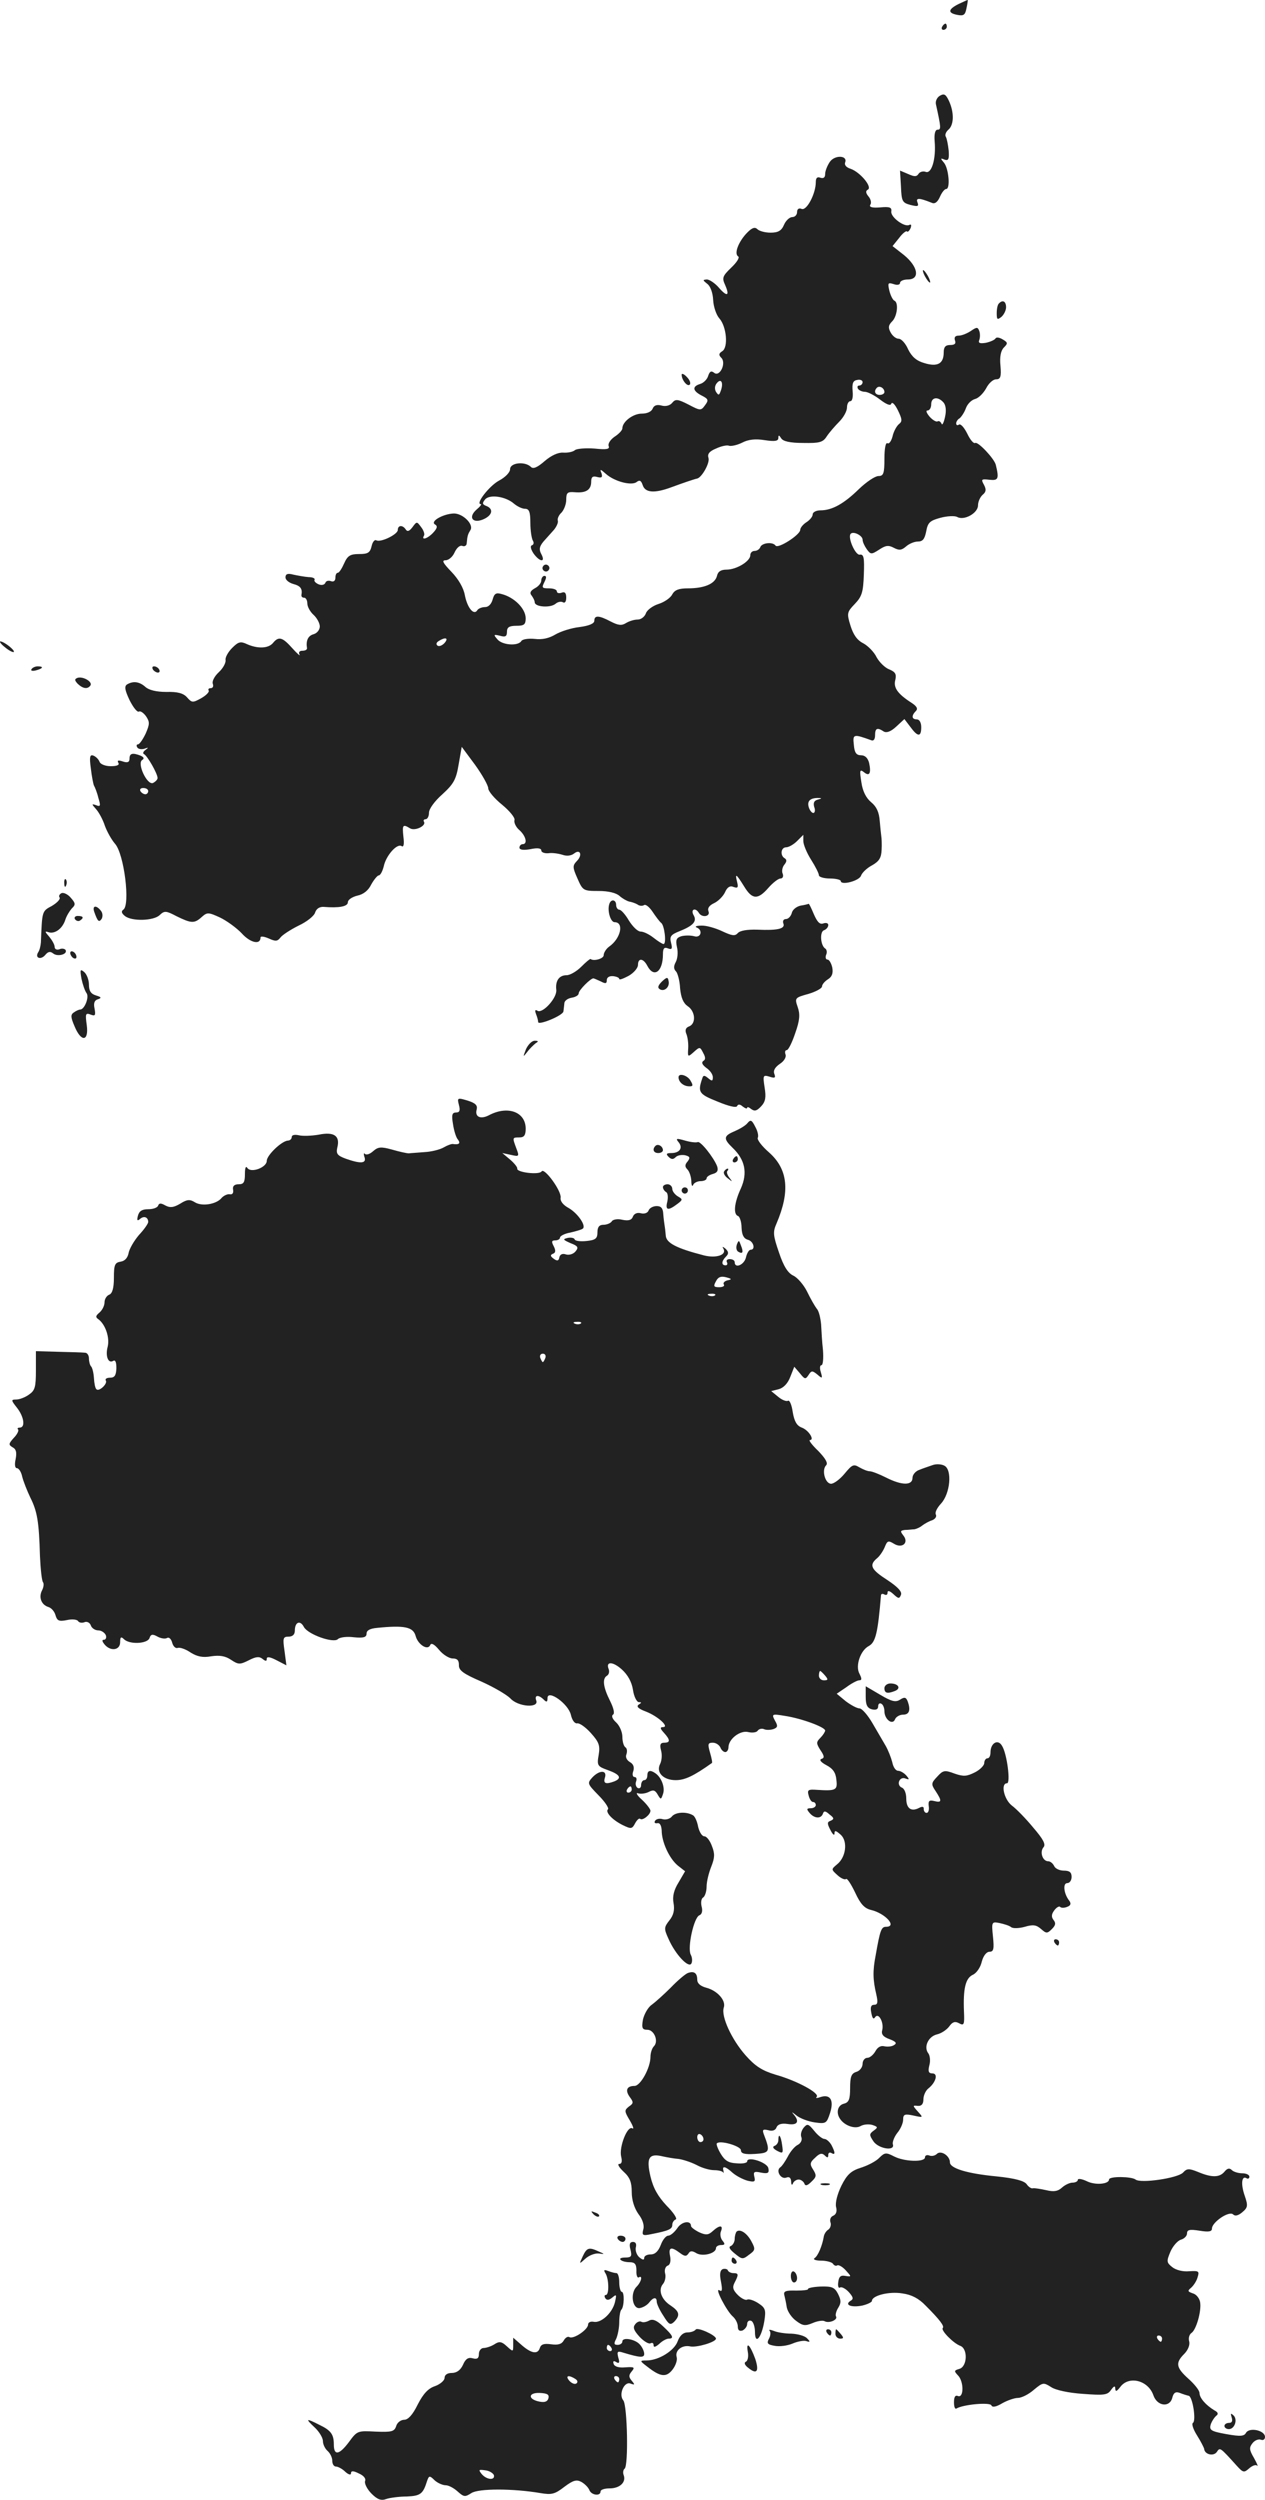 <?xml version="1.0" standalone="no"?>
<!DOCTYPE svg PUBLIC "-//W3C//DTD SVG 20010904//EN"
 "http://www.w3.org/TR/2001/REC-SVG-20010904/DTD/svg10.dtd">
<svg version="1.0" xmlns="http://www.w3.org/2000/svg"
 width="405.512pt" height="801.252pt" viewBox="0 0 405.512 801.252"
 preserveAspectRatio="xMidYMid meet">
<g transform="translate(-814.488,1461.574) scale(0.1,-0.1)"
fill="#222222" stroke="none">
<path d="M11218 14603 c-34 -17 -36 -29 -4 -35 20 -4 25 0 29 21 3 14 5 26 4
27 -1 0 -14 -6 -29 -13z"/>
<path d="M11165 14530 c-3 -5 -1 -10 4 -10 6 0 11 5 11 10 0 6 -2 10 -4 10 -3
0 -8 -4 -11 -10z"/>
<path d="M11158 14309 c-9 -5 -15 -17 -13 -27 17 -77 17 -82 5 -82 -7 0 -11
-13 -9 -37 5 -57 -10 -106 -29 -98 -8 3 -19 0 -23 -7 -6 -9 -13 -9 -33 0 l-26
11 3 -51 c2 -47 4 -52 30 -59 24 -6 28 -5 23 8 -6 15 5 15 45 -1 10 -5 19 1
27 19 6 14 15 25 20 25 14 0 8 66 -7 84 -12 14 -12 16 2 10 12 -4 15 1 13 29
-2 19 -6 39 -9 44 -4 6 0 16 8 23 18 15 19 55 2 92 -10 21 -15 25 -29 17z"/>
<path d="M10805 14097 c-8 -12 -15 -29 -15 -39 0 -11 -5 -15 -15 -12 -10 4
-15 0 -15 -14 0 -37 -29 -92 -45 -86 -9 4 -15 0 -15 -10 0 -9 -7 -16 -15 -16
-9 0 -21 -11 -27 -25 -8 -19 -19 -25 -43 -25 -17 0 -36 5 -42 11 -8 8 -17 5
-32 -10 -28 -28 -44 -68 -30 -77 6 -3 -4 -19 -22 -36 -28 -27 -30 -33 -20 -55
16 -36 7 -40 -20 -9 -12 14 -30 26 -38 26 -14 -1 -14 -2 1 -14 10 -7 18 -29
19 -52 1 -21 10 -48 20 -59 23 -26 29 -93 9 -105 -11 -7 -12 -12 -3 -21 17
-17 -5 -63 -23 -48 -9 7 -14 5 -19 -10 -3 -11 -15 -23 -26 -26 -26 -8 -24 -22
5 -37 22 -11 23 -15 11 -31 -13 -18 -15 -18 -53 2 -35 18 -42 18 -52 6 -7 -9
-21 -13 -35 -9 -15 4 -24 0 -28 -10 -4 -10 -18 -16 -35 -16 -28 0 -62 -26 -62
-47 0 -6 -11 -18 -25 -27 -13 -9 -22 -22 -19 -30 4 -10 -6 -12 -45 -8 -28 2
-57 0 -63 -5 -7 -6 -24 -9 -38 -8 -16 1 -38 -9 -59 -27 -24 -21 -37 -26 -44
-19 -19 19 -67 14 -67 -7 0 -10 -15 -26 -36 -37 -31 -17 -76 -75 -58 -75 4 0
-2 -8 -14 -18 -28 -25 -11 -46 24 -30 28 13 31 33 8 42 -13 5 -14 9 -4 21 14
17 66 10 93 -14 11 -9 26 -16 35 -16 13 0 17 -10 17 -45 0 -25 4 -50 8 -57 4
-6 3 -13 -3 -15 -6 -2 -4 -12 5 -26 20 -28 40 -30 25 -2 -8 15 -6 24 7 40 10
11 25 28 34 38 8 10 14 23 12 29 -2 6 3 18 12 26 8 9 15 27 15 41 0 23 4 26
28 24 36 -3 52 8 52 34 0 15 5 19 19 15 15 -4 18 -1 14 12 -6 14 -4 14 14 -2
28 -25 83 -39 99 -26 9 7 14 5 19 -10 8 -25 38 -27 92 -7 38 14 73 26 83 28
15 4 41 50 36 66 -4 12 2 21 24 30 17 8 36 12 42 9 7 -2 26 2 42 10 19 10 42
13 72 8 33 -5 44 -3 44 7 0 10 2 10 9 -1 6 -10 29 -15 71 -15 52 -1 63 2 75
21 8 12 26 33 40 47 14 14 25 34 25 46 0 11 5 20 11 20 6 0 9 14 7 32 -2 25 1
34 15 36 9 2 17 -1 17 -7 0 -6 -5 -11 -11 -11 -5 0 -7 -4 -4 -10 3 -5 13 -10
22 -10 9 0 31 -11 49 -25 21 -16 34 -21 36 -13 3 7 12 -3 21 -21 14 -29 15
-36 3 -45 -7 -6 -17 -24 -20 -39 -4 -15 -11 -25 -16 -22 -6 4 -10 -16 -10 -49
0 -48 -3 -56 -19 -56 -11 0 -39 -19 -63 -42 -48 -47 -86 -68 -123 -68 -14 0
-25 -6 -25 -13 0 -7 -9 -18 -20 -25 -11 -7 -20 -18 -20 -25 -1 -16 -71 -61
-79 -50 -9 13 -44 9 -49 -5 -2 -6 -10 -12 -18 -12 -8 0 -14 -6 -14 -14 0 -19
-44 -46 -76 -46 -18 0 -28 -6 -31 -21 -7 -25 -41 -39 -93 -39 -29 0 -42 -5
-50 -19 -5 -11 -25 -25 -44 -31 -19 -6 -38 -20 -41 -31 -4 -10 -15 -19 -26
-19 -11 0 -27 -5 -37 -11 -14 -9 -25 -8 -50 5 -38 20 -52 20 -52 2 0 -9 -17
-16 -47 -20 -27 -3 -61 -14 -78 -24 -20 -12 -42 -17 -66 -14 -20 2 -40 -1 -43
-7 -11 -17 -62 -13 -77 6 -13 15 -12 16 9 11 17 -5 22 -2 22 13 0 14 7 19 30
19 25 0 30 4 30 24 0 31 -37 68 -78 78 -17 5 -23 1 -28 -18 -4 -14 -13 -24
-24 -24 -11 0 -22 -5 -25 -10 -11 -18 -32 7 -40 48 -4 23 -20 51 -43 75 -27
28 -32 37 -19 37 10 0 23 11 29 25 7 15 17 24 25 21 7 -3 14 1 14 9 2 24 4 29
12 42 11 18 -24 53 -53 53 -34 -1 -77 -25 -61 -35 9 -5 8 -12 -5 -26 -17 -19
-40 -27 -30 -10 3 4 -1 17 -9 27 -14 19 -14 19 -28 0 -10 -13 -16 -15 -21 -8
-10 16 -26 15 -26 -1 0 -14 -55 -41 -69 -33 -5 3 -12 -5 -15 -19 -5 -21 -12
-25 -40 -25 -28 0 -37 -5 -48 -30 -7 -16 -16 -30 -20 -30 -5 0 -8 -7 -8 -16 0
-10 -6 -14 -14 -11 -8 3 -16 1 -18 -5 -3 -7 -12 -9 -22 -5 -9 4 -15 10 -13 14
3 5 -6 9 -19 9 -13 1 -35 5 -49 8 -18 5 -25 2 -25 -9 0 -8 11 -17 25 -21 23
-6 30 -15 26 -36 0 -5 3 -8 9 -8 5 0 10 -8 10 -18 0 -11 9 -27 20 -37 11 -10
20 -27 20 -37 0 -11 -9 -22 -20 -25 -18 -5 -25 -21 -21 -45 0 -5 -6 -8 -15 -8
-9 0 -13 -5 -9 -12 4 -7 -7 2 -23 20 -32 36 -44 39 -62 17 -15 -18 -49 -19
-83 -4 -21 10 -28 8 -48 -12 -13 -13 -23 -31 -21 -39 1 -9 -8 -26 -22 -39 -14
-13 -22 -29 -19 -37 3 -8 0 -14 -7 -14 -6 0 -9 -3 -6 -8 2 -4 -8 -15 -24 -24
-27 -15 -30 -15 -45 2 -12 14 -31 19 -67 18 -32 0 -56 6 -67 16 -19 17 -39 20
-59 8 -9 -6 -7 -18 8 -50 12 -24 25 -40 30 -37 5 3 15 -4 23 -15 12 -18 12
-25 -1 -55 -9 -19 -20 -35 -25 -35 -4 0 -6 -4 -2 -10 3 -5 13 -7 23 -4 13 5
14 4 3 -4 -7 -5 -9 -11 -5 -13 11 -5 44 -63 44 -77 0 -5 -7 -12 -15 -16 -19
-7 -52 64 -34 74 7 5 5 9 -6 14 -26 10 -35 7 -35 -10 0 -11 -6 -14 -21 -9 -15
5 -19 4 -15 -4 5 -7 -4 -11 -24 -11 -17 0 -33 6 -36 14 -3 8 -12 17 -20 20
-11 4 -13 -4 -8 -41 3 -26 8 -51 10 -55 3 -5 10 -22 14 -39 8 -26 7 -30 -7
-24 -15 5 -15 4 0 -13 9 -10 22 -34 28 -53 7 -19 21 -44 32 -57 30 -32 50
-198 27 -212 -7 -5 -6 -11 5 -20 22 -18 93 -16 112 3 15 14 20 14 54 -4 47
-23 57 -24 81 -2 17 15 21 15 58 -2 21 -10 53 -33 70 -51 27 -30 60 -38 60
-13 0 5 12 3 26 -3 22 -10 28 -10 38 3 6 8 32 25 58 38 26 12 50 31 53 42 4
12 14 19 28 18 48 -4 77 1 77 15 0 8 14 17 30 21 20 4 36 17 45 36 9 16 20 29
24 29 5 0 12 13 16 29 7 34 42 74 57 65 7 -5 9 6 6 30 -4 38 -2 41 21 27 16
-10 53 8 45 21 -3 4 0 8 5 8 6 0 11 9 11 21 0 12 18 37 43 59 36 33 44 47 52
95 l10 57 43 -58 c23 -32 42 -66 42 -75 0 -9 20 -33 45 -53 24 -20 42 -42 39
-49 -2 -7 4 -22 16 -32 21 -19 27 -45 10 -45 -5 0 -10 -5 -10 -11 0 -7 12 -9
35 -5 23 5 35 3 35 -4 0 -6 10 -10 23 -9 12 2 32 -1 45 -5 14 -5 28 -3 37 4
20 16 28 -5 9 -24 -14 -15 -14 -20 2 -56 17 -39 19 -40 68 -40 31 0 56 -6 67
-16 9 -8 23 -16 31 -18 7 -1 19 -5 26 -9 6 -5 16 -6 22 -2 5 3 17 -7 27 -22
10 -15 22 -31 27 -35 11 -7 18 -68 8 -68 -4 0 -18 9 -32 20 -14 11 -32 20 -42
20 -9 0 -25 16 -37 35 -11 19 -25 35 -31 35 -5 0 -10 7 -10 15 0 18 -17 20
-22 3 -7 -21 4 -58 17 -58 31 0 20 -52 -17 -78 -10 -7 -18 -20 -18 -28 0 -11
-32 -20 -42 -12 -2 1 -15 -10 -30 -25 -15 -15 -36 -27 -47 -27 -24 0 -36 -18
-33 -46 4 -26 -44 -78 -60 -68 -8 5 -9 1 -5 -10 4 -10 7 -21 7 -26 0 -12 80
21 81 34 1 6 2 18 3 26 0 8 11 16 24 18 12 2 22 8 22 14 0 10 38 48 47 48 2 0
13 -5 24 -10 15 -8 19 -7 19 4 0 9 8 14 20 13 11 -1 20 -5 20 -9 0 -4 13 1 30
10 16 9 30 25 30 35 0 23 17 22 30 -3 21 -40 50 -19 50 37 0 19 4 24 16 19 13
-5 15 -1 10 18 -5 20 -1 26 27 37 45 18 57 32 45 52 -10 18 6 25 17 7 10 -17
38 -12 31 5 -4 10 3 19 18 26 13 6 29 22 35 35 7 16 16 22 27 17 14 -5 16 -2
12 15 -8 31 -3 27 22 -13 26 -43 44 -44 78 -5 15 17 32 30 39 30 7 0 10 7 7
15 -4 8 -1 22 5 29 8 10 9 16 1 21 -15 9 -12 35 5 35 8 0 24 9 35 20 l20 20 0
-20 c0 -11 11 -38 25 -60 14 -22 25 -44 25 -50 0 -5 16 -10 35 -10 19 0 35 -4
35 -8 0 -15 59 0 65 17 3 9 18 24 35 33 23 13 30 24 31 50 1 18 0 38 -1 43 -1
6 -3 28 -5 49 -2 28 -10 46 -27 60 -17 14 -28 36 -32 65 -6 38 -5 42 8 32 18
-15 24 -4 17 29 -4 16 -13 25 -26 25 -15 0 -21 8 -23 33 -4 35 -2 36 56 15 7
-3 12 3 12 16 0 23 7 26 28 12 9 -5 23 0 40 16 l26 24 19 -25 c24 -33 35 -33
35 -1 0 15 -6 25 -14 25 -17 0 -18 12 -3 27 7 7 3 15 -14 26 -45 29 -59 49
-52 74 4 18 0 25 -19 33 -14 5 -32 23 -41 39 -8 17 -28 37 -43 45 -20 10 -32
28 -41 57 -12 39 -11 43 14 69 23 24 27 38 29 94 2 54 0 66 -13 64 -14 -3 -40
56 -29 67 9 9 38 -6 38 -19 0 -7 6 -20 13 -30 13 -18 15 -18 40 -2 21 14 30
15 47 6 17 -9 25 -8 39 4 10 9 27 16 38 16 16 0 22 8 27 33 5 28 12 34 45 43
22 6 46 7 54 3 22 -13 67 12 67 37 0 12 7 27 15 34 11 9 12 17 4 32 -10 18 -8
19 18 16 28 -3 31 3 20 48 -5 20 -57 75 -66 70 -5 -3 -16 10 -25 29 -10 20
-21 33 -27 30 -5 -4 -9 -2 -9 4 0 5 5 13 11 16 5 4 15 18 20 32 5 14 18 27 30
30 11 3 26 18 35 34 8 16 22 29 32 29 14 0 17 8 14 43 -3 29 1 49 11 59 13 13
13 16 -4 26 -10 6 -20 8 -23 3 -3 -5 -17 -11 -31 -14 -19 -3 -25 -1 -21 9 3 8
3 21 0 29 -5 13 -8 13 -27 0 -12 -8 -29 -15 -39 -15 -11 0 -15 -5 -12 -15 4
-10 0 -15 -15 -15 -15 0 -21 -6 -21 -24 0 -36 -20 -47 -62 -34 -25 7 -40 20
-52 44 -8 19 -22 34 -30 34 -9 0 -20 9 -26 20 -9 16 -7 24 5 36 16 16 21 60 7
66 -5 2 -12 16 -16 31 -6 26 -5 28 14 22 11 -4 20 -2 20 4 0 6 11 11 25 11 40
0 33 41 -12 78 l-37 29 21 26 c11 15 23 24 25 21 3 -3 8 2 12 11 3 9 2 13 -4
10 -15 -9 -61 25 -58 43 2 13 -5 16 -36 13 -26 -2 -36 1 -31 9 4 6 1 18 -6 26
-9 11 -10 18 -2 22 15 9 -26 57 -56 67 -13 4 -20 12 -17 20 9 23 -33 25 -49 2z
m-350 -735 c-5 -14 -7 -14 -15 -2 -5 9 -4 20 3 28 14 17 22 0 12 -26z m525 -3
c0 -5 -7 -9 -15 -9 -15 0 -20 12 -9 23 8 8 24 -1 24 -14z m190 -34 c7 -9 9
-26 4 -47 -4 -18 -9 -27 -11 -20 -3 6 -8 10 -13 7 -4 -2 -15 4 -25 15 -10 12
-13 20 -7 20 7 0 12 9 12 20 0 23 22 26 40 5z m-1600 -770 c-7 -8 -17 -12 -22
-9 -6 4 -5 10 3 15 22 14 33 10 19 -6z m-950 -475 c0 -5 -4 -10 -9 -10 -6 0
-13 5 -16 10 -3 6 1 10 9 10 9 0 16 -4 16 -10z m2147 -27 c-12 -3 -16 -10 -12
-24 4 -10 2 -19 -3 -19 -5 0 -12 9 -15 20 -5 19 6 29 33 28 10 0 9 -2 -3 -5z"/>
<path d="M11110 13730 c6 -11 13 -20 16 -20 2 0 0 9 -6 20 -6 11 -13 20 -16
20 -2 0 0 -9 6 -20z"/>
<path d="M11347 13643 c-4 -3 -7 -17 -7 -31 0 -21 2 -22 15 -12 8 7 15 21 15
31 0 19 -11 25 -23 12z"/>
<path d="M10330 13415 c0 -18 19 -40 26 -32 4 4 0 15 -9 24 -9 10 -17 13 -17
8z"/>
<path d="M9886 12801 c-4 -5 -2 -12 3 -15 5 -4 12 -2 15 3 4 5 2 12 -3 15 -5
4 -12 2 -15 -3z"/>
<path d="M9880 12755 c0 -8 -9 -19 -21 -25 -14 -8 -17 -15 -10 -23 5 -7 10
-16 10 -22 1 -15 50 -18 66 -5 8 7 19 9 25 5 6 -3 10 3 10 15 0 16 -5 20 -15
16 -8 -3 -15 -1 -15 4 0 6 -11 10 -25 10 -23 0 -24 2 -15 20 7 14 7 20 0 20
-5 0 -10 -7 -10 -15z"/>
<path d="M8161 12541 c13 -11 26 -17 28 -15 5 5 -30 33 -43 34 -4 0 2 -9 15
-19z"/>
<path d="M8246 12471 c-4 -5 3 -7 14 -4 23 6 26 13 6 13 -8 0 -17 -4 -20 -9z"/>
<path d="M8635 12470 c3 -5 11 -10 16 -10 6 0 7 5 4 10 -3 6 -11 10 -16 10 -6
0 -7 -4 -4 -10z"/>
<path d="M8393 12443 c-10 -4 -9 -8 1 -19 17 -16 32 -18 41 -5 7 12 -25 30
-42 24z"/>
<path d="M8351 11784 c0 -11 3 -14 6 -6 3 7 2 16 -1 19 -3 4 -6 -2 -5 -13z"/>
<path d="M8342 11753 c-6 -3 -10 -9 -6 -14 3 -5 -8 -17 -25 -27 -32 -17 -31
-16 -35 -117 -1 -11 -4 -25 -9 -32 -11 -18 9 -25 23 -8 9 11 16 12 25 5 14
-12 48 -3 40 11 -3 4 -12 6 -20 2 -9 -3 -15 1 -15 8 0 7 -8 21 -17 32 -15 17
-15 19 -3 15 20 -7 45 11 54 39 4 13 14 29 21 37 13 12 12 17 -3 34 -9 11 -23
18 -30 15z"/>
<path d="M10711 11713 c-13 -3 -26 -13 -28 -24 -3 -10 -11 -19 -19 -19 -7 0
-11 -6 -8 -14 7 -17 -18 -23 -83 -20 -33 1 -56 -3 -63 -11 -9 -10 -18 -9 -50
6 -21 10 -52 19 -67 18 -15 0 -22 -3 -15 -6 21 -8 14 -35 -8 -28 -11 3 -29 3
-41 0 -16 -5 -19 -12 -14 -35 4 -16 2 -37 -4 -48 -7 -13 -7 -22 1 -30 5 -5 12
-30 13 -54 3 -30 10 -47 24 -57 25 -16 28 -56 5 -65 -11 -4 -14 -12 -9 -24 4
-9 7 -30 6 -46 -2 -29 -1 -29 18 -12 19 17 20 17 30 -3 8 -14 8 -22 0 -26 -6
-5 -3 -12 10 -22 12 -8 21 -21 21 -30 0 -13 -3 -13 -15 -3 -12 10 -16 10 -19
-1 -15 -44 -11 -50 49 -74 36 -15 61 -21 63 -14 3 6 9 6 18 -2 8 -6 14 -8 14
-4 0 4 6 2 13 -4 11 -8 18 -6 32 9 14 15 16 29 11 60 -6 39 -5 41 15 35 18 -6
21 -4 16 9 -4 10 2 21 18 32 14 9 21 22 18 30 -3 8 -1 14 4 14 5 0 17 24 27
54 15 42 16 61 8 84 -10 29 -9 30 34 42 24 7 44 18 44 24 0 6 8 16 19 23 13 8
17 19 14 37 -3 14 -10 26 -15 26 -6 0 -8 7 -5 15 4 8 2 17 -2 20 -16 9 -19 54
-5 59 8 3 14 10 14 17 0 6 -7 8 -16 5 -11 -4 -19 4 -30 29 -8 19 -15 34 -17
34 -1 -1 -13 -4 -26 -6z"/>
<path d="M8447 11693 c11 -31 15 -35 24 -22 4 8 3 19 -3 26 -15 19 -28 16 -21
-4z"/>
<path d="M8385 11670 c4 -6 11 -8 16 -5 14 9 11 15 -7 15 -8 0 -12 -5 -9 -10z"/>
<path d="M8370 11561 c0 -5 5 -13 10 -16 6 -3 10 -2 10 4 0 5 -4 13 -10 16 -5
3 -10 2 -10 -4z"/>
<path d="M8406 11479 c4 -19 11 -39 16 -46 10 -12 -6 -53 -20 -53 -4 0 -13 -4
-20 -9 -11 -7 -11 -15 2 -45 21 -51 46 -49 39 4 -5 36 -4 40 12 34 15 -6 17
-3 13 19 -4 18 0 27 11 30 12 4 11 7 -6 12 -17 5 -23 15 -23 35 0 15 -7 33
-15 40 -13 11 -14 8 -9 -21z"/>
<path d="M10267 11470 c-13 -13 -15 -20 -7 -25 15 -9 33 8 28 27 -2 13 -6 12
-21 -2z"/>
<path d="M9831 11253 c-10 -26 -10 -27 4 -9 8 11 21 23 27 28 10 6 9 8 -3 8
-9 0 -21 -12 -28 -27z"/>
<path d="M10320 11163 c0 -15 15 -28 32 -29 14 -1 16 2 7 17 -9 18 -39 27 -39
12z"/>
<path d="M9616 11074 c5 -18 2 -24 -9 -24 -13 0 -15 -8 -10 -37 3 -21 10 -44
16 -50 9 -12 3 -17 -16 -14 -4 1 -18 -4 -30 -11 -12 -7 -40 -14 -62 -15 -22
-2 -44 -3 -50 -4 -5 0 -29 5 -53 12 -36 10 -45 9 -61 -5 -10 -9 -21 -13 -26
-9 -4 5 -5 0 -2 -9 8 -22 -12 -23 -60 -6 -27 10 -31 16 -27 35 10 38 -10 52
-59 42 -23 -4 -52 -5 -64 -2 -14 3 -23 1 -23 -6 0 -6 -6 -11 -12 -11 -20 -1
-68 -47 -68 -65 0 -21 -50 -40 -62 -23 -5 8 -8 1 -8 -19 0 -27 -4 -33 -20 -33
-14 0 -20 -6 -18 -17 2 -11 -2 -17 -11 -15 -7 1 -18 -4 -25 -11 -16 -21 -63
-29 -86 -15 -16 10 -25 10 -47 -4 -22 -13 -33 -14 -48 -6 -14 8 -20 8 -23 0
-2 -7 -16 -12 -32 -12 -20 0 -29 -6 -33 -21 -4 -15 -2 -18 7 -10 13 11 26 5
26 -10 0 -5 -13 -24 -30 -42 -16 -19 -31 -45 -33 -58 -3 -15 -12 -25 -25 -27
-19 -3 -22 -10 -22 -52 0 -33 -5 -50 -15 -54 -8 -3 -15 -14 -15 -24 0 -11 -7
-25 -16 -33 -13 -11 -14 -15 -2 -23 22 -18 35 -59 28 -87 -8 -30 2 -55 18 -45
7 4 10 -5 10 -24 -1 -23 -6 -30 -20 -30 -11 0 -17 -4 -14 -9 7 -10 -22 -37
-30 -28 -4 3 -7 19 -8 36 -1 16 -5 33 -9 37 -4 4 -7 16 -7 26 0 10 -6 18 -12
18 -7 1 -46 2 -86 3 l-72 2 0 -62 c0 -53 -3 -64 -22 -77 -12 -9 -31 -16 -41
-16 -17 0 -17 -2 2 -26 23 -29 28 -64 9 -64 -6 0 -9 -3 -5 -6 3 -3 -3 -16 -14
-27 -17 -19 -17 -22 -4 -30 12 -6 14 -17 10 -38 -4 -18 -2 -29 4 -29 6 0 14
-12 17 -27 4 -16 16 -46 26 -67 22 -44 28 -76 31 -188 2 -43 6 -80 10 -84 3
-4 2 -15 -3 -25 -12 -22 -3 -47 20 -54 10 -3 20 -15 23 -27 5 -17 11 -20 36
-15 17 4 33 2 36 -3 3 -5 12 -7 20 -4 8 4 18 -1 21 -10 3 -9 14 -16 24 -16 10
0 20 -7 24 -15 3 -8 0 -15 -6 -15 -7 0 -6 -5 2 -15 19 -23 50 -19 50 7 0 17 3
19 12 10 18 -18 75 -15 82 3 4 13 10 14 26 5 11 -6 25 -8 31 -4 6 3 13 -4 16
-16 3 -11 11 -19 18 -16 7 2 25 -4 41 -15 21 -13 39 -17 66 -12 27 4 45 1 63
-11 24 -16 29 -16 57 -2 23 12 34 13 44 5 11 -9 14 -8 14 0 0 8 11 6 32 -5
l31 -16 -6 46 c-6 41 -5 46 13 46 13 0 20 7 20 19 0 28 17 35 29 12 13 -24 95
-53 109 -39 6 6 29 9 51 6 32 -3 41 0 41 12 0 10 11 16 33 18 88 9 116 3 124
-25 7 -28 39 -49 47 -30 3 8 13 3 28 -15 13 -16 33 -28 44 -28 15 0 20 -6 20
-21 -1 -17 14 -28 72 -53 40 -18 81 -42 93 -54 24 -27 92 -32 83 -7 -7 18 7
20 24 3 9 -9 12 -8 12 5 0 29 67 -18 75 -54 4 -17 12 -28 20 -27 7 2 27 -12
44 -31 26 -29 30 -40 25 -70 -6 -34 -4 -37 30 -49 39 -14 45 -26 20 -36 -27
-10 -36 -7 -30 12 8 25 -18 25 -41 0 -16 -18 -15 -20 20 -56 21 -21 34 -41 31
-45 -10 -9 13 -34 47 -51 27 -13 30 -13 40 6 6 11 13 17 16 14 7 -7 33 13 33
26 0 5 -12 21 -27 35 -16 14 -21 24 -13 21 8 -3 24 -1 34 4 15 8 21 6 29 -8
10 -17 11 -17 17 1 8 21 -5 54 -24 67 -17 12 -26 9 -26 -7 0 -8 -4 -15 -10
-15 -5 0 -10 -7 -10 -16 0 -8 -5 -12 -11 -9 -6 4 -8 13 -5 21 3 8 1 14 -5 14
-6 0 -8 9 -4 19 4 13 0 23 -11 29 -10 6 -15 16 -11 25 3 9 2 19 -3 22 -6 4
-10 19 -10 34 0 15 -9 36 -20 46 -12 11 -16 21 -10 25 6 4 2 21 -10 45 -22 44
-25 71 -9 80 6 4 8 13 5 21 -10 25 13 25 42 -1 19 -17 32 -40 36 -66 3 -21 12
-39 19 -39 9 0 9 -2 -1 -8 -8 -6 -1 -13 23 -22 39 -15 77 -50 55 -50 -10 0 -9
-5 3 -18 21 -23 21 -32 1 -32 -12 0 -15 -6 -10 -25 4 -14 2 -33 -3 -43 -14
-27 10 -52 50 -52 29 0 57 13 116 55 2 1 -1 16 -6 33 -8 28 -7 32 9 32 10 0
20 -7 24 -15 3 -8 10 -15 16 -15 5 0 10 7 10 15 0 27 38 56 64 49 13 -3 27 -1
30 5 4 5 13 8 21 4 8 -3 22 -2 30 1 13 5 14 10 4 27 -11 21 -10 22 32 15 53
-8 129 -36 129 -47 0 -4 -7 -15 -15 -23 -14 -14 -14 -18 0 -40 13 -19 13 -25
3 -28 -8 -3 -1 -11 16 -20 21 -11 30 -24 32 -47 4 -33 -1 -36 -63 -32 -27 2
-31 0 -26 -18 3 -12 9 -21 14 -21 5 0 9 -4 9 -10 0 -5 -7 -10 -16 -10 -14 0
-14 -3 -4 -15 15 -18 37 -20 43 -2 3 9 8 9 21 -3 15 -11 15 -15 4 -20 -12 -4
-12 -9 -1 -30 7 -14 13 -19 13 -11 0 11 4 10 20 -4 23 -21 17 -72 -12 -95 -19
-16 -19 -16 2 -35 11 -10 23 -15 27 -12 3 4 16 -16 29 -43 17 -37 30 -51 51
-56 46 -11 85 -54 48 -54 -15 0 -19 -11 -33 -91 -10 -51 -9 -79 2 -126 6 -26
4 -33 -7 -33 -10 0 -13 -8 -9 -26 3 -17 7 -22 12 -14 11 17 29 -17 23 -41 -4
-13 3 -22 23 -29 21 -8 25 -13 15 -19 -7 -5 -21 -6 -31 -4 -12 3 -22 -3 -29
-16 -7 -12 -18 -21 -26 -21 -8 0 -15 -9 -15 -19 0 -11 -9 -23 -20 -26 -16 -5
-20 -15 -20 -52 0 -36 -4 -46 -20 -50 -20 -5 -26 -29 -12 -49 14 -21 47 -33
65 -23 10 6 27 7 38 4 18 -6 19 -8 5 -18 -15 -11 -15 -14 -1 -35 17 -24 70
-32 62 -9 -2 6 4 23 14 36 11 13 19 32 19 43 0 17 5 19 33 13 32 -7 32 -7 14
13 -17 19 -17 20 0 18 12 -1 18 6 18 21 0 12 7 28 16 35 24 19 32 48 13 48
-12 0 -15 6 -10 26 4 14 2 31 -3 38 -16 20 -1 54 27 61 14 3 32 15 40 26 10
14 18 17 31 10 16 -9 18 -5 16 37 -3 74 5 107 28 118 12 5 25 24 29 42 5 19
15 32 25 32 13 0 15 9 11 48 -5 48 -4 49 21 44 14 -3 31 -8 37 -13 6 -5 26 -4
44 1 27 8 37 6 52 -7 17 -15 20 -15 35 0 12 12 13 19 5 29 -7 9 -7 18 2 30 7
10 16 15 19 12 3 -4 14 -4 23 0 11 4 13 10 7 19 -18 22 -22 57 -7 57 8 0 14 9
14 20 0 15 -7 20 -25 20 -14 0 -28 7 -31 15 -4 8 -12 15 -19 15 -18 0 -28 30
-15 45 8 9 -1 26 -33 63 -23 28 -54 60 -69 71 -25 20 -36 71 -15 71 12 0 0 95
-16 120 -13 23 -37 9 -37 -21 0 -11 -4 -19 -10 -19 -5 0 -10 -7 -10 -15 0 -8
-14 -22 -30 -30 -26 -13 -36 -14 -65 -4 -32 12 -37 11 -56 -10 -19 -20 -20
-24 -5 -46 21 -32 20 -38 -4 -32 -16 4 -20 1 -18 -16 2 -12 -1 -22 -7 -22 -5
0 -9 6 -9 12 1 8 -4 10 -15 4 -25 -13 -41 -2 -41 30 0 17 -6 32 -14 35 -8 3
-12 12 -9 20 3 9 12 13 21 9 12 -4 13 -3 2 10 -7 8 -19 15 -26 15 -8 0 -16 12
-19 28 -4 15 -13 38 -21 52 -8 14 -27 46 -42 72 -15 26 -34 48 -42 48 -8 0
-28 11 -44 23 l-29 24 31 21 c16 12 35 22 41 22 9 0 9 5 1 21 -14 25 3 75 30
89 22 12 29 43 39 163 1 5 6 5 11 2 6 -3 10 -1 10 6 0 8 7 6 19 -5 16 -15 19
-15 24 -2 4 10 -10 25 -43 47 -53 34 -60 48 -34 70 9 7 20 24 25 36 8 20 11
22 29 11 27 -17 50 3 30 27 -10 13 -9 15 6 17 11 0 24 2 30 2 6 1 18 6 25 12
8 6 22 14 32 17 10 4 15 12 12 18 -4 6 3 21 16 35 30 32 37 109 11 122 -9 5
-26 6 -37 2 -11 -4 -30 -10 -42 -15 -13 -4 -23 -16 -23 -26 0 -25 -34 -25 -85
1 -22 11 -45 20 -52 20 -7 0 -22 6 -34 13 -18 11 -23 8 -47 -21 -15 -18 -34
-32 -43 -32 -19 0 -31 44 -16 59 7 7 -2 22 -25 46 -20 19 -32 35 -27 35 16 0
-4 32 -26 40 -16 6 -24 20 -29 50 -3 22 -10 39 -15 36 -5 -3 -19 2 -32 13
l-22 18 24 6 c15 4 29 18 37 39 l13 33 18 -21 c16 -20 18 -20 28 -5 9 14 12
14 28 1 16 -14 17 -13 11 8 -4 12 -3 22 2 22 5 0 7 21 5 48 -3 26 -5 63 -6 83
-2 20 -7 43 -14 50 -6 8 -20 32 -31 55 -11 22 -31 45 -44 51 -17 8 -31 29 -46
74 -19 55 -20 66 -8 93 44 103 37 174 -24 228 -23 20 -39 41 -36 47 3 5 0 21
-8 35 -11 22 -15 24 -25 12 -6 -8 -25 -19 -41 -26 -36 -15 -37 -24 -7 -53 40
-38 49 -80 27 -130 -22 -47 -25 -84 -9 -89 5 -2 11 -19 11 -37 1 -24 7 -35 20
-39 18 -4 26 -32 9 -32 -5 0 -12 -11 -15 -25 -6 -24 -36 -36 -36 -15 0 6 -7
10 -16 10 -8 0 -12 -4 -9 -10 3 -5 1 -10 -4 -10 -14 0 -14 13 1 28 9 9 9 15
-1 25 -10 8 -12 8 -7 0 11 -20 -24 -31 -63 -21 -89 23 -121 40 -122 64 -1 13
-3 29 -4 34 -1 6 -3 21 -4 35 -1 18 -7 25 -21 25 -11 0 -23 -6 -26 -14 -3 -8
-13 -12 -25 -9 -11 3 -21 -1 -25 -10 -4 -12 -14 -15 -34 -11 -15 4 -31 1 -34
-5 -4 -6 -16 -11 -27 -11 -13 0 -19 -7 -19 -24 0 -20 -6 -25 -35 -28 -19 -2
-36 0 -38 5 -1 5 -12 7 -22 5 -17 -4 -16 -6 9 -17 24 -9 26 -14 16 -26 -7 -9
-21 -13 -31 -10 -11 4 -19 0 -21 -9 -2 -12 -7 -13 -18 -5 -11 8 -12 12 -3 16
9 3 10 10 3 24 -8 15 -7 19 5 19 8 0 15 4 15 9 0 5 15 13 33 16 17 4 35 9 39
12 14 7 -13 48 -43 66 -19 10 -29 23 -27 34 3 22 -53 98 -61 84 -8 -12 -81 -3
-78 9 1 4 -9 17 -23 29 l-25 21 28 -6 c26 -6 27 -5 17 21 -13 35 -13 35 10 35
15 0 20 7 20 28 0 54 -58 75 -118 43 -27 -14 -46 -5 -39 19 3 13 -4 20 -29 28
-33 10 -34 9 -28 -14z m861 -562 c-9 -2 -15 -8 -12 -13 4 -5 -3 -9 -15 -9 -17
0 -19 3 -10 19 7 14 16 17 32 13 19 -5 20 -7 5 -10z m-40 -48 c-3 -3 -12 -4
-19 -1 -8 3 -5 6 6 6 11 1 17 -2 13 -5z m-430 -90 c-3 -3 -12 -4 -19 -1 -8 3
-5 6 6 6 11 1 17 -2 13 -5z m-114 -111 c-3 -7 -6 -13 -8 -13 -2 0 -5 6 -8 13
-3 8 1 14 8 14 7 0 11 -6 8 -14z m897 -1018 c10 -12 10 -15 -4 -15 -9 0 -16 7
-16 15 0 8 2 15 4 15 2 0 9 -7 16 -15z m-620 -365 c0 -5 -5 -10 -11 -10 -5 0
-7 5 -4 10 3 6 8 10 11 10 2 0 4 -4 4 -10z"/>
<path d="M10320 10955 c15 -18 4 -35 -23 -35 -16 0 -18 -3 -9 -12 9 -9 15 -9
23 -1 6 6 19 8 30 6 16 -4 17 -8 8 -20 -9 -10 -9 -17 -1 -25 7 -7 12 -23 13
-37 0 -15 3 -20 6 -13 2 6 13 12 24 12 10 0 19 4 19 9 0 5 9 11 20 14 14 4 18
10 14 24 -11 29 -55 84 -63 78 -5 -2 -23 0 -40 5 -28 8 -31 7 -21 -5z"/>
<path d="M10246 10943 c-11 -11 -6 -23 9 -23 8 0 15 4 15 9 0 13 -16 22 -24
14z"/>
<path d="M10495 10900 c-3 -5 -1 -10 4 -10 6 0 11 5 11 10 0 6 -2 10 -4 10 -3
0 -8 -4 -11 -10z"/>
<path d="M10466 10861 c-3 -5 2 -15 12 -22 15 -12 16 -12 5 2 -7 9 -10 19 -6
22 3 4 4 7 0 7 -3 0 -8 -4 -11 -9z"/>
<path d="M10270 10811 c0 -6 5 -13 10 -16 6 -3 7 -17 4 -31 -7 -27 2 -30 31
-8 19 14 19 16 3 25 -10 6 -18 17 -18 24 0 8 -7 15 -15 15 -8 0 -15 -4 -15 -9z"/>
<path d="M10330 10800 c0 -5 5 -10 10 -10 6 0 10 5 10 10 0 6 -4 10 -10 10 -5
0 -10 -4 -10 -10z"/>
<path d="M10507 10627 c-3 -9 -2 -19 4 -23 15 -9 18 -2 9 20 -6 17 -7 18 -13
3z"/>
<path d="M10980 9205 c0 -16 9 -19 34 -9 20 8 11 24 -15 24 -10 0 -19 -7 -19
-15z"/>
<path d="M10920 9177 c0 -26 5 -36 20 -40 13 -3 20 0 20 10 0 8 5 11 10 8 6
-3 10 -14 10 -24 0 -26 26 -46 34 -26 3 8 15 15 26 15 20 0 25 15 14 44 -5 12
-10 13 -24 4 -14 -9 -27 -6 -64 16 l-46 27 0 -34z"/>
<path d="M10299 8794 c-6 -8 -20 -12 -30 -9 -9 3 -20 1 -24 -5 -4 -6 -1 -9 7
-8 8 2 13 -7 14 -23 0 -38 25 -91 52 -113 l23 -18 -21 -36 c-15 -24 -20 -45
-16 -66 4 -22 0 -39 -13 -55 -18 -23 -18 -27 -3 -60 22 -50 64 -94 73 -79 4 7
3 20 -2 29 -11 22 10 119 28 126 8 3 11 14 7 28 -3 13 -1 26 5 29 6 4 11 20
11 35 0 16 7 44 15 64 11 28 12 41 2 66 -6 17 -17 31 -24 31 -8 0 -16 14 -20
30 -3 17 -10 33 -16 37 -21 13 -56 11 -68 -3z"/>
<path d="M11525 8390 c3 -5 8 -10 11 -10 2 0 4 5 4 10 0 6 -5 10 -11 10 -5 0
-7 -4 -4 -10z"/>
<path d="M10350 8292 c-8 -3 -33 -24 -55 -47 -22 -22 -50 -47 -61 -55 -12 -8
-24 -30 -28 -47 -5 -28 -2 -33 14 -33 22 0 37 -37 21 -53 -6 -6 -11 -21 -11
-34 0 -35 -32 -93 -51 -93 -25 0 -31 -14 -15 -36 12 -16 12 -20 -3 -30 -15
-12 -15 -15 3 -45 10 -17 14 -29 8 -25 -16 10 -43 -60 -36 -90 4 -16 2 -24 -6
-24 -7 0 -1 -11 14 -25 20 -18 26 -34 26 -65 0 -26 8 -51 21 -70 14 -18 20
-37 16 -50 -5 -19 -2 -21 26 -15 56 11 67 16 67 30 0 7 5 15 11 17 6 2 -7 22
-29 44 -28 30 -43 56 -52 94 -14 60 -5 75 40 64 14 -3 36 -7 50 -8 14 -2 39
-10 57 -19 18 -10 43 -17 57 -17 13 0 26 -3 29 -7 2 -5 2 -2 1 5 -5 17 6 15
30 -7 12 -10 33 -21 48 -25 22 -5 25 -3 21 13 -4 16 0 18 22 13 22 -4 26 -1
23 14 -3 19 -68 40 -68 22 0 -5 -15 -8 -34 -6 -26 1 -38 9 -51 31 -9 15 -15
31 -12 33 10 11 77 -9 77 -22 0 -11 12 -14 45 -12 48 3 50 7 28 64 -5 14 -2
16 15 12 13 -4 23 0 26 9 4 10 16 14 36 11 32 -5 39 8 18 32 -7 8 -3 6 9 -4
12 -10 39 -20 60 -23 36 -5 38 -3 49 31 13 41 0 61 -32 50 -11 -4 -16 -3 -11
1 10 12 -64 52 -132 71 -43 13 -65 27 -96 62 -45 51 -79 125 -70 153 8 23 -21
55 -57 64 -18 5 -28 14 -28 25 0 22 -10 29 -30 22z m50 -533 c0 -5 -4 -9 -10
-9 -5 0 -10 7 -10 16 0 8 5 12 10 9 6 -3 10 -10 10 -16z"/>
<path d="M10721 7796 c-7 -9 -11 -22 -7 -31 3 -8 -2 -19 -12 -24 -10 -5 -24
-22 -32 -38 -8 -15 -19 -31 -24 -34 -15 -11 2 -39 19 -33 10 4 15 0 16 -12 0
-11 3 -14 6 -6 2 6 11 12 18 12 7 0 15 -6 18 -12 3 -10 10 -8 23 5 16 15 17
20 6 38 -12 18 -11 24 6 39 14 14 22 16 31 7 8 -8 11 -8 11 2 0 7 5 9 10 6 13
-8 13 1 0 26 -6 10 -16 19 -22 19 -7 0 -22 12 -33 26 -19 23 -22 24 -34 10z"/>
<path d="M10640 7756 c0 -8 -6 -16 -12 -18 -8 -3 -5 -9 8 -16 19 -10 20 -8 16
19 -4 30 -12 40 -12 15z"/>
<path d="M10964 7700 c-10 -11 -37 -25 -59 -32 -32 -10 -45 -22 -63 -58 -13
-27 -20 -54 -17 -68 4 -14 0 -24 -9 -28 -8 -3 -12 -12 -9 -21 3 -8 0 -18 -6
-23 -7 -4 -13 -13 -15 -21 -5 -31 -19 -64 -30 -71 -6 -4 3 -8 21 -8 17 0 35
-5 38 -10 4 -6 10 -8 14 -5 5 2 17 -5 27 -16 19 -21 19 -21 -1 -18 -15 3 -21
-2 -23 -20 -2 -13 1 -21 6 -17 5 3 18 -4 28 -15 14 -16 16 -22 5 -28 -20 -13
3 -22 38 -15 17 4 31 11 31 15 0 17 55 31 97 24 30 -4 53 -16 75 -39 45 -45
61 -66 55 -72 -7 -7 34 -49 56 -57 25 -9 23 -67 -3 -74 -17 -5 -17 -7 -5 -20
20 -19 20 -74 1 -67 -9 4 -13 -3 -13 -20 0 -14 3 -23 8 -20 21 13 108 21 112
10 3 -7 15 -5 35 7 16 9 39 17 50 17 11 0 34 11 51 26 29 24 31 24 55 9 14
-10 57 -19 102 -22 67 -5 79 -4 90 12 10 14 14 15 14 4 1 -10 5 -8 16 6 27 37
89 22 106 -26 12 -36 53 -41 61 -8 4 16 11 20 24 15 10 -4 23 -8 28 -9 13 -2
25 -80 14 -87 -5 -3 1 -21 13 -40 12 -19 22 -39 23 -43 1 -18 29 -25 40 -11
11 16 9 18 65 -44 20 -22 23 -22 39 -8 10 9 21 13 26 9 4 -5 0 6 -10 24 -16
27 -16 34 -5 48 7 9 19 14 27 11 7 -3 13 1 13 9 0 21 -50 32 -61 13 -6 -11
-18 -12 -63 -4 -50 9 -55 13 -50 31 4 11 12 23 18 28 7 5 6 11 -6 17 -28 17
-48 40 -48 56 0 8 -16 28 -35 45 -40 36 -43 51 -14 80 12 12 19 29 16 40 -3
10 0 22 7 27 15 9 33 70 28 99 -2 12 -12 25 -23 28 -17 6 -18 8 -6 18 8 7 18
22 21 34 6 19 4 21 -27 19 -20 -2 -43 4 -54 13 -19 15 -19 19 -6 50 8 18 23
35 33 38 11 3 20 12 20 20 0 12 8 14 40 9 30 -5 40 -3 40 7 0 20 55 58 68 45
6 -6 16 -4 29 7 18 15 19 21 8 53 -13 37 -10 66 6 56 5 -3 9 0 9 5 0 6 -10 11
-23 11 -13 0 -28 5 -33 10 -8 8 -15 6 -24 -5 -16 -19 -41 -19 -84 -1 -30 12
-36 12 -49 -2 -18 -18 -136 -35 -152 -22 -13 10 -85 11 -85 0 0 -15 -45 -19
-72 -5 -15 7 -28 9 -28 4 0 -5 -8 -9 -17 -9 -9 0 -24 -7 -34 -16 -13 -12 -26
-14 -51 -8 -18 4 -37 7 -42 6 -4 -2 -14 4 -20 13 -8 11 -38 19 -96 25 -95 9
-150 26 -150 45 0 21 -29 40 -42 27 -6 -6 -17 -8 -24 -5 -8 3 -14 0 -14 -6 0
-16 -66 -14 -99 3 -25 13 -30 13 -47 -4z m906 -580 c0 -5 -2 -10 -4 -10 -3 0
-8 5 -11 10 -3 6 -1 10 4 10 6 0 11 -4 11 -10z"/>
<path d="M10778 7613 c6 -2 18 -2 25 0 6 3 1 5 -13 5 -14 0 -19 -2 -12 -5z"/>
<path d="M10047 7519 c7 -7 15 -10 18 -7 3 3 -2 9 -12 12 -14 6 -15 5 -6 -5z"/>
<path d="M10316 7474 c-9 -13 -22 -24 -29 -24 -7 0 -18 -13 -24 -30 -8 -20
-18 -30 -32 -30 -12 0 -21 -5 -21 -11 0 -8 -5 -7 -16 2 -8 7 -13 21 -11 31 3
11 0 18 -9 18 -10 0 -13 -7 -8 -25 5 -21 3 -25 -17 -25 -12 0 -19 -3 -15 -7 4
-5 18 -8 29 -8 17 0 22 -6 22 -27 -1 -14 3 -24 7 -22 14 9 9 -14 -6 -29 -22
-21 -14 -73 10 -69 11 2 24 10 30 18 13 17 24 18 24 3 0 -7 9 -27 21 -45 18
-29 22 -32 35 -20 20 21 17 33 -11 52 -30 19 -41 50 -25 69 7 8 10 24 7 34 -3
11 1 22 8 25 8 2 11 15 8 30 -6 29 3 32 31 11 16 -12 21 -12 28 -2 5 9 12 9
25 1 20 -12 63 -1 63 16 0 5 7 10 16 10 13 0 14 3 5 14 -6 7 -9 21 -5 30 8 20
-4 21 -26 1 -14 -13 -22 -14 -44 -4 -14 7 -26 16 -26 20 0 19 -30 15 -44 -7z"/>
<path d="M10506 7463 c-3 -4 -6 -14 -6 -24 0 -9 -6 -19 -12 -22 -9 -3 -4 -11
12 -24 23 -19 26 -20 46 -4 20 14 21 18 8 42 -14 27 -37 42 -48 32z"/>
<path d="M10125 7440 c3 -5 10 -10 16 -10 5 0 9 5 9 10 0 6 -7 10 -16 10 -8 0
-12 -4 -9 -10z"/>
<path d="M10013 7384 c-12 -26 -12 -26 8 -8 12 11 31 18 43 17 20 -3 20 -2 1
6 -32 15 -39 13 -52 -15z"/>
<path d="M10490 7370 c0 -5 5 -10 11 -10 5 0 7 5 4 10 -3 6 -8 10 -11 10 -2 0
-4 -4 -4 -10z"/>
<path d="M10462 7343 c-9 -4 -11 -16 -6 -40 5 -27 4 -34 -5 -28 -17 10 24 -68
43 -84 9 -8 16 -22 16 -32 0 -12 5 -16 15 -13 8 4 15 13 15 21 0 8 6 13 13 10
6 -2 12 -18 12 -35 0 -44 21 -20 30 34 6 37 3 43 -20 58 -14 9 -30 14 -35 11
-5 -3 -19 4 -30 15 -16 16 -18 25 -10 40 13 25 13 30 -4 30 -8 0 -16 4 -18 9
-1 4 -9 6 -16 4z"/>
<path d="M10086 7329 c11 -18 12 -69 1 -69 -5 0 -5 -5 -2 -10 5 -8 12 -7 23 2
13 11 14 10 8 -16 -9 -35 -45 -67 -68 -62 -10 2 -18 -2 -18 -9 0 -16 -47 -48
-60 -40 -5 3 -13 -2 -18 -11 -7 -12 -18 -15 -41 -12 -23 3 -32 0 -36 -13 -7
-21 -29 -16 -62 14 l-23 20 0 -23 c0 -23 0 -23 -21 -4 -16 15 -24 16 -39 6
-11 -7 -27 -12 -35 -12 -8 0 -15 -9 -15 -19 0 -14 -5 -18 -20 -14 -14 4 -23
-2 -31 -21 -8 -17 -20 -26 -36 -26 -14 0 -23 -6 -23 -16 0 -8 -14 -20 -30 -26
-22 -7 -38 -24 -56 -59 -16 -33 -31 -49 -43 -49 -11 0 -23 -9 -26 -20 -6 -18
-14 -20 -66 -18 -58 3 -59 3 -86 -34 -31 -41 -48 -44 -48 -7 0 32 -9 45 -47
63 -43 22 -45 20 -14 -9 14 -13 26 -33 26 -43 0 -11 7 -25 15 -32 8 -7 15 -21
15 -31 0 -11 5 -19 12 -19 6 0 20 -7 30 -17 10 -9 18 -11 18 -5 0 9 7 9 25 0
16 -7 24 -17 20 -25 -2 -8 7 -26 21 -40 19 -19 31 -23 47 -17 12 4 42 8 66 8
44 2 52 8 65 50 6 17 8 18 24 2 10 -9 26 -16 36 -16 9 0 26 -9 38 -20 20 -18
24 -18 44 -5 23 15 133 15 221 0 36 -6 46 -4 77 20 28 21 39 24 54 16 11 -6
22 -17 26 -26 6 -17 36 -21 36 -5 0 6 13 10 29 10 33 0 54 20 45 43 -3 8 -1
17 3 20 13 8 9 203 -4 219 -16 19 3 62 23 54 14 -5 15 -4 4 9 -10 12 -10 18 0
30 11 13 8 15 -20 13 -21 -2 -35 2 -38 11 -3 9 0 11 8 6 10 -6 12 -2 7 14 -5
20 -3 22 16 16 53 -16 67 -17 67 -4 0 8 -6 21 -13 29 -14 18 -57 26 -57 11 0
-6 -7 -11 -15 -11 -12 0 -13 4 -5 19 5 11 10 35 10 54 0 18 3 37 7 40 9 10 10
57 1 57 -4 0 -8 14 -8 30 0 17 -4 30 -9 30 -5 0 -17 3 -27 7 -13 5 -15 3 -8
-8z m19 -239 c3 -5 1 -10 -4 -10 -6 0 -11 5 -11 10 0 6 2 10 4 10 3 0 8 -4 11
-10z m-116 -99 c8 -5 9 -11 3 -15 -5 -3 -15 1 -22 9 -14 16 -3 20 19 6z m141
-1 c0 -5 -2 -10 -4 -10 -3 0 -8 5 -11 10 -3 6 -1 10 4 10 6 0 11 -4 11 -10z
m-227 -61 c-3 -11 -12 -14 -28 -11 -38 7 -38 29 -1 28 25 -1 32 -5 29 -17z
m-175 -246 c5 -18 -23 -16 -39 3 -11 14 -10 15 11 12 13 -1 25 -9 28 -15z"/>
<path d="M10680 7321 c0 -12 5 -21 10 -21 6 0 10 6 10 14 0 8 -4 18 -10 21 -5
3 -10 -3 -10 -14z"/>
<path d="M10735 7279 c2 -3 -15 -5 -38 -5 -33 1 -41 -2 -38 -14 2 -8 6 -26 8
-40 3 -14 16 -33 30 -43 21 -16 29 -17 53 -7 16 7 33 9 38 6 14 -8 43 4 37 15
-3 4 0 17 7 28 10 16 9 25 -1 45 -11 21 -20 24 -56 23 -24 -1 -41 -5 -40 -8z"/>
<path d="M10226 7178 c-9 -5 -20 -7 -25 -4 -5 3 -14 0 -20 -8 -8 -10 -5 -19
14 -40 14 -15 30 -24 35 -21 6 3 10 1 10 -6 0 -8 6 -6 18 4 10 10 24 17 30 17
19 0 14 10 -17 39 -21 20 -34 25 -45 19z"/>
<path d="M10375 7149 c-4 -5 -15 -9 -26 -9 -14 0 -25 -10 -32 -29 -11 -30 -61
-61 -100 -61 -22 0 -22 -1 3 -20 42 -33 61 -35 81 -9 10 13 16 31 13 40 -6 21
17 40 44 34 21 -4 82 14 82 25 0 11 -60 38 -65 29z"/>
<path d="M10612 7145 c4 -4 3 -16 -2 -25 -8 -15 -5 -19 18 -23 15 -3 40 0 57
7 16 7 37 11 45 8 12 -4 13 -2 2 9 -7 8 -30 14 -50 15 -20 0 -46 4 -57 9 -11
4 -17 5 -13 0z"/>
<path d="M10795 7140 c3 -5 8 -10 11 -10 2 0 4 5 4 10 0 6 -5 10 -11 10 -5 0
-7 -4 -4 -10z"/>
<path d="M10823 7135 c0 -8 7 -15 15 -15 12 0 12 3 2 15 -7 8 -13 15 -15 15
-1 0 -2 -7 -2 -15z"/>
<path d="M10542 7078 c3 -15 0 -29 -6 -32 -7 -3 -4 -11 8 -20 27 -22 35 -11
22 29 -16 44 -30 59 -24 23z"/>
<path d="M12093 6868 c4 -12 1 -18 -8 -18 -8 0 -15 -4 -15 -10 0 -5 6 -10 14
-10 19 0 29 31 15 44 -9 8 -10 7 -6 -6z"/>
</g>
</svg>
